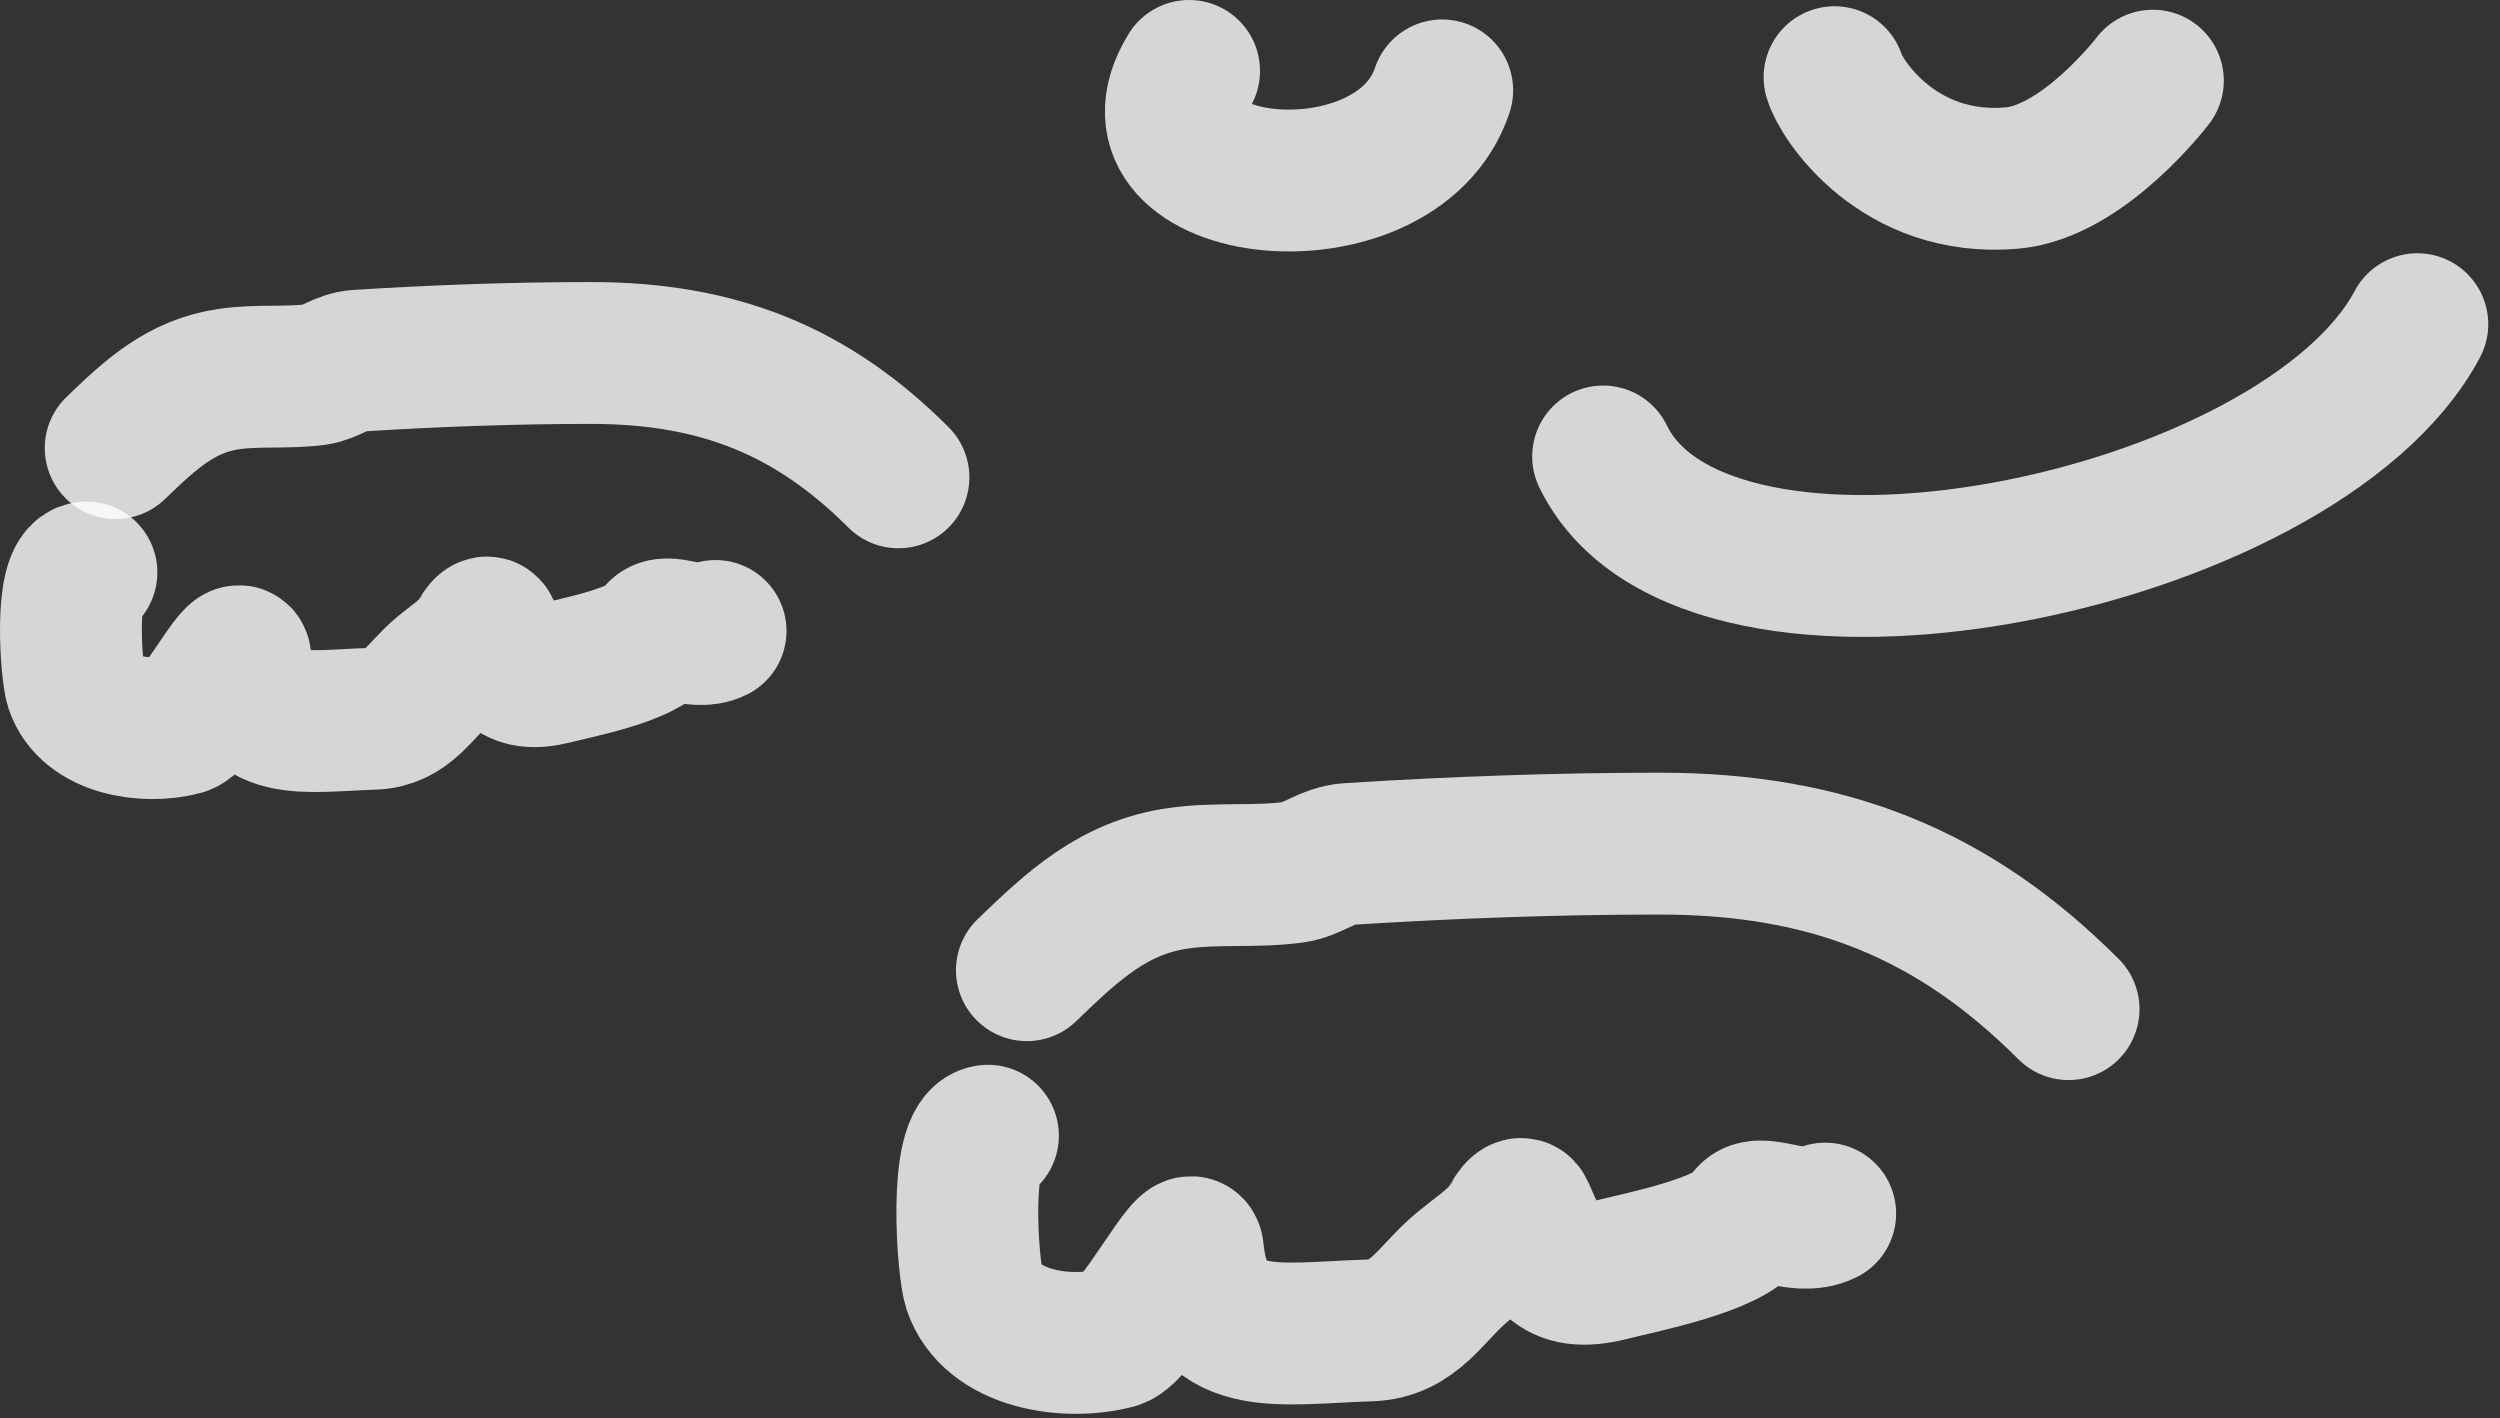 <svg width="141" height="80" viewBox="0 0 141 80" fill="none" xmlns="http://www.w3.org/2000/svg">
<rect x="0" y="0" width="141" height="80" fill="#333333" stroke="none"/>
<path d="M67.065 4C62.695 11.101 78.747 12.88 81.341 5.098" stroke="white" stroke-opacity="0.8" stroke-width="8" stroke-linecap="round"/>
<path d="M90.416 25.745C96.209 37.663 129.695 30.779 136.338 18.284" stroke="white" stroke-opacity="0.8" stroke-width="8" stroke-linecap="round"/>
<path d="M103.468 4.353C103.826 5.605 107.08 10.608 113.492 10.04C117.515 9.683 121.423 4.549 121.423 4.549" stroke="white" stroke-opacity="0.8" stroke-width="8" stroke-linecap="round"/>
<path d="M4.875 32.286C3.597 32.446 4.023 37.938 4.279 38.704C5.02 40.929 8.2 41.41 10.284 40.859C11.225 40.61 13.471 36.19 13.562 37.145C13.972 41.444 17.127 40.657 21.058 40.538C22.962 40.48 23.64 38.951 25 37.833C25.65 37.299 26.35 36.85 26.88 36.183C26.945 36.1 27.403 35.102 27.568 35.472C28.423 37.397 28.848 38.596 31.281 37.971C32.46 37.667 36.404 36.913 37.057 35.77C37.503 34.991 39.157 36.187 40.358 35.587" stroke="white" stroke-opacity="0.8" stroke-width="8" stroke-linecap="round"/>
<path d="M55.72 64.054C54.02 64.266 54.587 71.576 54.927 72.595C55.914 75.556 60.145 76.197 62.919 75.462C64.171 75.131 67.16 69.249 67.281 70.521C67.826 76.241 72.026 75.194 77.256 75.035C79.791 74.958 80.693 72.924 82.503 71.436C83.368 70.725 84.299 70.127 85.004 69.239C85.091 69.13 85.701 67.802 85.919 68.294C87.058 70.855 87.623 72.451 90.861 71.619C92.43 71.215 97.679 70.211 98.548 68.69C99.141 67.653 101.342 69.246 102.941 68.446" stroke="white" stroke-opacity="0.8" stroke-width="8" stroke-linecap="round"/>
<path d="M6.525 25.272C8.492 23.373 10.21 21.765 12.943 21.375C14.56 21.144 16.201 21.336 17.803 21.123C18.642 21.011 19.243 20.402 20.186 20.343C24.577 20.069 28.925 19.908 33.344 19.908C40.537 19.908 45.817 22.067 50.673 26.922" stroke="white" stroke-opacity="0.8" stroke-width="8" stroke-linecap="round"/>
<path d="M57.916 54.719C60.534 52.192 62.82 50.053 66.458 49.534C68.61 49.226 70.793 49.482 72.925 49.198C74.042 49.049 74.842 48.239 76.097 48.161C81.94 47.796 87.727 47.581 93.606 47.581C103.18 47.581 110.206 50.454 116.668 56.916" stroke="white" stroke-opacity="0.8" stroke-width="8" stroke-linecap="round"/>
</svg>
